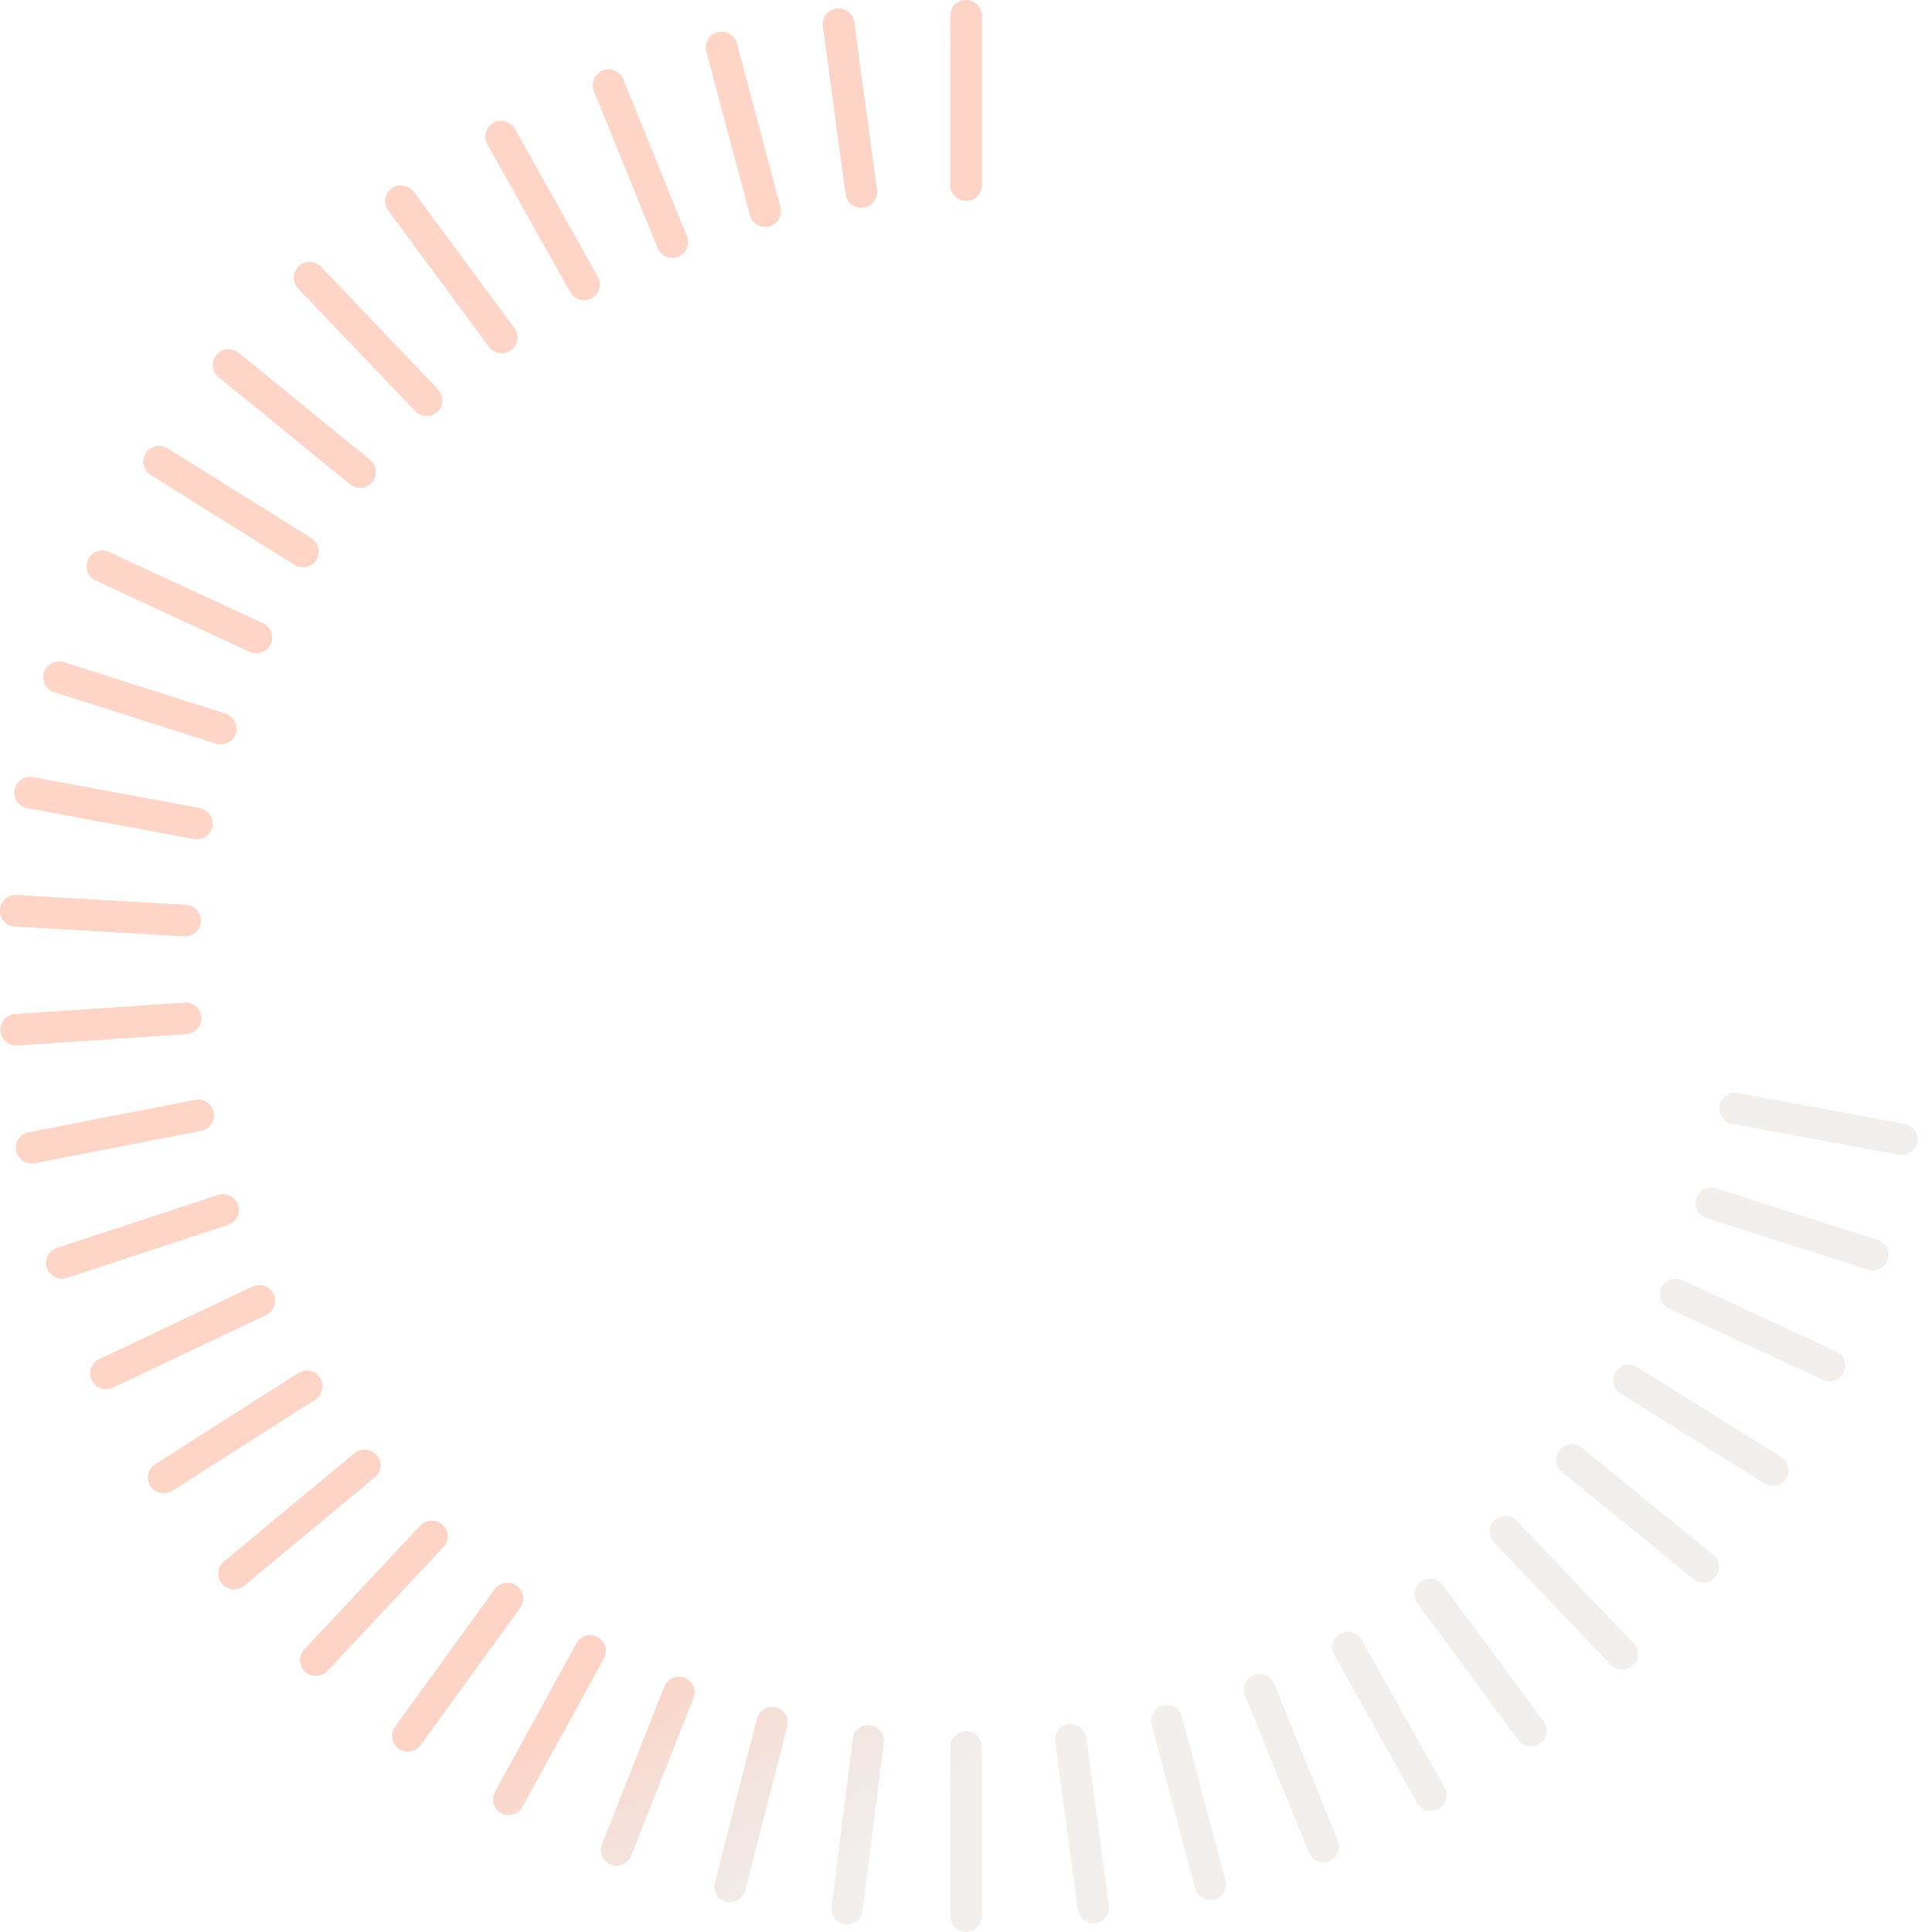 <svg width="263" height="263" viewBox="0 0 263 263" fill="none" xmlns="http://www.w3.org/2000/svg">
<path d="M67.346 216.363C68.037 215.41 69.372 215.196 70.327 215.886C71.282 216.576 71.495 217.909 70.804 218.862L57.257 237.548C56.566 238.501 55.232 238.714 54.277 238.024C53.322 237.334 53.108 236.002 53.799 235.048L67.346 216.363Z" fill="url(#paint0_radial_878_10323)"/>
<path d="M57.223 207.692C58.028 206.832 59.379 206.787 60.24 207.591C61.101 208.395 61.147 209.743 60.341 210.603L44.562 227.451C43.757 228.311 42.405 228.356 41.544 227.552C40.683 226.748 40.638 225.399 41.443 224.54L57.223 207.692Z" fill="url(#paint1_radial_878_10323)"/>
<path d="M48.266 197.827C49.173 197.074 50.519 197.198 51.273 198.103C52.026 199.008 51.903 200.351 50.996 201.104L33.231 215.851C32.325 216.603 30.978 216.48 30.224 215.575C29.471 214.67 29.595 213.326 30.501 212.574L48.266 197.827Z" fill="url(#paint2_radial_878_10323)"/>
<path d="M40.615 186.922C41.609 186.289 42.929 186.579 43.563 187.571C44.197 188.563 43.906 189.881 42.913 190.514L23.441 202.929C22.447 203.563 21.128 203.272 20.493 202.28C19.858 201.288 20.149 199.971 21.142 199.337L40.615 186.922Z" fill="url(#paint3_radial_878_10323)"/>
<path d="M34.39 175.146C35.455 174.641 36.728 175.094 37.234 176.158C37.739 177.221 37.285 178.492 36.22 178.997L15.347 188.885C14.282 189.39 13.008 188.937 12.503 187.874C11.997 186.81 12.451 185.539 13.516 185.035L34.39 175.146Z" fill="url(#paint4_radial_878_10323)"/>
<path d="M29.686 162.688C30.806 162.32 32.012 162.928 32.381 164.046C32.749 165.164 32.14 166.368 31.02 166.736L9.072 173.942C7.952 174.31 6.746 173.702 6.377 172.584C6.009 171.466 6.618 170.261 7.738 169.894L29.686 162.688Z" fill="url(#paint5_radial_878_10323)"/>
<path d="M26.578 149.74C27.735 149.515 28.856 150.269 29.082 151.424C29.307 152.579 28.551 153.698 27.394 153.923L4.716 158.334C3.559 158.559 2.438 157.806 2.213 156.651C1.987 155.496 2.742 154.377 3.899 154.152L26.578 149.74Z" fill="url(#paint6_radial_878_10323)"/>
<path d="M25.116 136.505C26.293 136.427 27.31 137.314 27.389 138.489C27.468 139.663 26.579 140.679 25.403 140.758L2.35 142.305C1.174 142.384 0.156 141.496 0.077 140.322C-0.002 139.148 0.888 138.132 2.064 138.053L25.116 136.505Z" fill="url(#paint7_radial_878_10323)"/>
<path d="M2.259 121.852L25.324 123.193C26.501 123.262 27.4 124.269 27.331 125.444C27.263 126.619 26.253 127.516 25.076 127.447L2.011 126.107C0.834 126.038 -0.065 125.03 0.004 123.855C0.072 122.68 1.082 121.784 2.259 121.852Z" fill="url(#paint8_radial_878_10323)"/>
<path d="M1.99 107.508C2.205 106.351 3.319 105.587 4.478 105.802L27.195 110.01C28.354 110.225 29.119 111.337 28.904 112.494C28.689 113.651 27.575 114.414 26.416 114.2L3.699 109.992C2.54 109.778 1.775 108.665 1.99 107.508Z" fill="url(#paint9_radial_878_10323)"/>
<path d="M6.008 91.536C6.367 90.415 7.568 89.796 8.691 90.154L30.703 97.163C31.826 97.52 32.447 98.719 32.088 99.84C31.73 100.962 30.529 101.581 29.405 101.223L7.394 94.214C6.271 93.856 5.651 92.657 6.008 91.536Z" fill="url(#paint10_radial_878_10323)"/>
<path d="M11.995 76.192C12.49 75.124 13.759 74.66 14.829 75.155L35.791 84.855C36.86 85.35 37.325 86.617 36.83 87.685C36.334 88.752 35.065 89.217 33.995 88.722L13.033 79.021C11.964 78.526 11.499 77.26 11.995 76.192Z" fill="url(#paint11_radial_878_10323)"/>
<path d="M19.853 61.714C20.479 60.717 21.796 60.415 22.795 61.039L42.378 73.279C43.377 73.904 43.681 75.219 43.055 76.216C42.429 77.214 41.112 77.516 40.113 76.891L20.53 64.651C19.531 64.027 19.228 62.712 19.853 61.714Z" fill="url(#paint12_radial_878_10323)"/>
<path d="M29.464 48.33C30.21 47.419 31.555 47.283 32.468 48.028L50.365 62.614C51.279 63.358 51.414 64.701 50.669 65.613C49.923 66.524 48.579 66.66 47.666 65.916L29.768 51.329C28.855 50.585 28.719 49.242 29.464 48.33Z" fill="url(#paint13_radial_878_10323)"/>
<path d="M40.677 36.252C41.531 35.44 42.882 35.473 43.695 36.325L59.626 53.032C60.439 53.885 60.405 55.233 59.552 56.045C58.698 56.856 57.347 56.823 56.534 55.97L40.603 39.264C39.79 38.412 39.824 37.063 40.677 36.252Z" fill="url(#paint14_radial_878_10323)"/>
<path d="M53.312 25.666C54.261 24.967 55.598 25.168 56.298 26.116L70.012 44.678C70.712 45.625 70.51 46.96 69.561 47.658C68.612 48.357 67.276 48.156 66.577 47.209L52.861 28.646C52.161 27.699 52.364 26.365 53.312 25.666Z" fill="url(#paint15_radial_878_10323)"/>
<path d="M67.175 16.74C68.204 16.165 69.505 16.532 70.081 17.559L81.364 37.687C81.94 38.714 81.572 40.013 80.543 40.587C79.514 41.162 78.214 40.795 77.638 39.769L66.355 19.64C65.779 18.613 66.147 17.315 67.175 16.74Z" fill="url(#paint16_radial_878_10323)"/>
<path d="M82.044 9.613C83.137 9.172 84.382 9.698 84.824 10.789L93.499 32.167C93.942 33.258 93.415 34.501 92.322 34.942C91.229 35.384 89.985 34.858 89.542 33.767L80.867 12.389C80.424 11.298 80.951 10.055 82.044 9.613Z" fill="url(#paint17_radial_878_10323)"/>
<path d="M97.689 4.397C98.829 4.095 99.997 4.773 100.3 5.91L106.231 28.203C106.533 29.34 105.855 30.507 104.715 30.809C103.576 31.111 102.407 30.435 102.105 29.297L96.174 7.004C95.871 5.867 96.55 4.699 97.689 4.397Z" fill="url(#paint18_radial_878_10323)"/>
<path d="M113.863 1.175C115.031 1.018 116.107 1.835 116.265 3.002L119.358 25.86C119.515 27.026 118.696 28.099 117.528 28.256C116.36 28.414 115.284 27.596 115.127 26.43L112.033 3.572C111.876 2.406 112.695 1.333 113.863 1.175Z" fill="url(#paint19_radial_878_10323)"/>
<path d="M131.51 0C132.689 0 133.645 0.954 133.645 2.131V25.197C133.645 26.374 132.689 27.328 131.51 27.328C130.331 27.328 129.376 26.374 129.376 25.197V2.131C129.376 0.954 130.331 -5.14467e-08 131.51 0Z" fill="url(#paint20_radial_878_10323)"/>
<path d="M131.51 235.672C132.689 235.672 133.645 236.626 133.645 237.803V260.869C133.645 262.046 132.689 263 131.51 263C130.331 263 129.376 262.046 129.376 260.869V237.803C129.376 236.626 130.331 235.672 131.51 235.672Z" fill="url(#paint21_radial_878_10323)"/>
<path d="M118.471 234.854C119.64 235.002 120.469 236.067 120.322 237.235L117.434 260.12C117.287 261.287 116.219 262.115 115.049 261.968C113.88 261.82 113.051 260.755 113.198 259.587L116.086 236.702C116.233 235.535 117.301 234.707 118.471 234.854Z" fill="url(#paint22_radial_878_10323)"/>
<path d="M145.467 234.716C146.635 234.559 147.711 235.376 147.869 236.543L150.962 259.401C151.119 260.567 150.3 261.64 149.132 261.797C147.964 261.955 146.888 261.137 146.731 259.971L143.637 237.113C143.48 235.947 144.299 234.874 145.467 234.716Z" fill="url(#paint23_radial_878_10323)"/>
<path d="M103.038 233.952C103.33 232.812 104.492 232.125 105.634 232.417C106.776 232.709 107.466 233.87 107.174 235.01L101.443 257.355C101.151 258.495 99.988 259.182 98.846 258.891C97.704 258.599 97.016 257.438 97.308 256.298L103.038 233.952Z" fill="url(#paint24_radial_878_10323)"/>
<path d="M158.28 232.164C159.419 231.862 160.588 232.54 160.89 233.677L166.822 255.969C167.124 257.107 166.445 258.274 165.306 258.576C164.167 258.878 162.998 258.201 162.695 257.064L156.764 234.771C156.462 233.634 157.141 232.466 158.28 232.164Z" fill="url(#paint25_radial_878_10323)"/>
<path d="M90.434 229.597C90.867 228.502 92.106 227.965 93.203 228.397C94.299 228.83 94.838 230.067 94.405 231.162L85.922 252.617C85.489 253.712 84.249 254.249 83.153 253.817C82.056 253.384 81.519 252.147 81.951 251.053L90.434 229.597Z" fill="url(#paint26_radial_878_10323)"/>
<path d="M170.672 228.035C171.765 227.593 173.01 228.12 173.452 229.21L182.127 250.589C182.57 251.679 182.043 252.922 180.95 253.364C179.857 253.806 178.612 253.28 178.17 252.189L169.495 230.811C169.052 229.72 169.579 228.477 170.672 228.035Z" fill="url(#paint27_radial_878_10323)"/>
<path d="M78.472 223.702C79.039 222.67 80.336 222.293 81.37 222.858C82.404 223.424 82.783 224.719 82.217 225.751L71.116 245.98C70.549 247.012 69.252 247.389 68.218 246.824C67.184 246.259 66.805 244.964 67.371 243.932L78.472 223.702Z" fill="url(#paint28_radial_878_10323)"/>
<path d="M182.451 222.393C183.48 221.818 184.781 222.185 185.357 223.212L196.64 243.339C197.216 244.367 196.848 245.666 195.819 246.24C194.79 246.815 193.49 246.448 192.914 245.422L181.631 225.293C181.055 224.266 181.423 222.968 182.451 222.393Z" fill="url(#paint29_radial_878_10323)"/>
<path d="M67.346 216.363C68.037 215.41 69.372 215.196 70.327 215.886C71.282 216.576 71.495 217.909 70.804 218.862L57.257 237.548C56.566 238.501 55.232 238.714 54.277 238.024C53.322 237.334 53.108 236.002 53.799 235.048L67.346 216.363Z" fill="url(#paint30_radial_878_10323)"/>
<path d="M193.431 215.324C194.38 214.625 195.717 214.826 196.417 215.774L210.131 234.336C210.831 235.283 210.628 236.618 209.68 237.316C208.731 238.015 207.395 237.814 206.695 236.867L192.98 218.304C192.28 217.357 192.483 216.023 193.431 215.324Z" fill="url(#paint31_radial_878_10323)"/>
<path d="M57.223 207.692C58.028 206.832 59.379 206.787 60.24 207.591C61.101 208.395 61.147 209.743 60.341 210.603L44.562 227.451C43.757 228.311 42.405 228.356 41.544 227.552C40.683 226.748 40.638 225.399 41.443 224.54L57.223 207.692Z" fill="url(#paint32_radial_878_10323)"/>
<path d="M203.442 206.94C204.295 206.128 205.646 206.161 206.459 207.013L222.391 223.72C223.203 224.572 223.17 225.921 222.316 226.732C221.462 227.544 220.111 227.511 219.298 226.658L203.367 209.952C202.554 209.1 202.588 207.751 203.442 206.94Z" fill="url(#paint33_radial_878_10323)"/>
<path d="M48.266 197.827C49.173 197.074 50.519 197.198 51.273 198.103C52.026 199.008 51.903 200.351 50.996 201.104L33.231 215.851C32.325 216.603 30.978 216.48 30.224 215.575C29.471 214.67 29.595 213.326 30.501 212.574L48.266 197.827Z" fill="url(#paint34_radial_878_10323)"/>
<path d="M212.324 197.372C213.069 196.461 214.414 196.325 215.327 197.07L233.225 211.656C234.138 212.401 234.274 213.743 233.528 214.655C232.782 215.567 231.438 215.703 230.525 214.959L212.628 200.371C211.714 199.627 211.578 198.284 212.324 197.372Z" fill="url(#paint35_radial_878_10323)"/>
<path d="M40.615 186.922C41.609 186.289 42.929 186.579 43.563 187.571C44.197 188.563 43.906 189.881 42.913 190.514L23.441 202.929C22.447 203.563 21.128 203.272 20.493 202.28C19.858 201.288 20.149 199.971 21.142 199.337L40.615 186.922Z" fill="url(#paint36_radial_878_10323)"/>
<path d="M219.939 186.772C220.565 185.774 221.882 185.473 222.881 186.097L242.464 198.337C243.463 198.962 243.766 200.277 243.141 201.274C242.515 202.272 241.198 202.573 240.199 201.949L220.616 189.709C219.617 189.084 219.313 187.769 219.939 186.772Z" fill="url(#paint37_radial_878_10323)"/>
<path d="M34.39 175.146C35.455 174.641 36.728 175.094 37.234 176.158C37.739 177.221 37.285 178.492 36.22 178.997L15.347 188.885C14.282 189.39 13.008 188.937 12.503 187.874C11.997 186.81 12.451 185.539 13.516 185.035L34.39 175.146Z" fill="url(#paint38_radial_878_10323)"/>
<path d="M226.167 175.305C226.663 174.237 227.932 173.772 229.002 174.267L249.964 183.968C251.033 184.463 251.498 185.73 251.003 186.797C250.507 187.865 249.238 188.329 248.168 187.834L227.206 178.134C226.137 177.639 225.672 176.372 226.167 175.305Z" fill="url(#paint39_radial_878_10323)"/>
<path d="M29.686 162.688C30.806 162.32 32.012 162.928 32.381 164.046C32.749 165.164 32.14 166.368 31.02 166.736L9.072 173.942C7.952 174.31 6.746 173.702 6.377 172.584C6.009 171.466 6.618 170.261 7.738 169.894L29.686 162.688Z" fill="url(#paint40_radial_878_10323)"/>
<path d="M230.91 163.151C231.268 162.03 232.47 161.41 233.593 161.768L255.604 168.777C256.728 169.135 257.348 170.334 256.99 171.455C256.631 172.576 255.43 173.195 254.307 172.838L232.295 165.828C231.172 165.471 230.552 164.272 230.91 163.151Z" fill="url(#paint41_radial_878_10323)"/>
<path d="M26.578 149.74C27.735 149.515 28.856 150.269 29.082 151.424C29.307 152.579 28.551 153.698 27.394 153.923L4.716 158.334C3.559 158.559 2.438 157.806 2.213 156.651C1.987 155.496 2.742 154.377 3.899 154.152L26.578 149.74Z" fill="url(#paint42_radial_878_10323)"/>
<path d="M234.096 150.499C234.311 149.342 235.425 148.579 236.584 148.793L259.301 153.002C260.46 153.217 261.225 154.328 261.01 155.485C260.795 156.643 259.681 157.406 258.522 157.191L235.805 152.984C234.646 152.769 233.881 151.657 234.096 150.499Z" fill="url(#paint43_radial_878_10323)"/>
<path d="M25.116 136.505C26.293 136.427 27.31 137.314 27.389 138.489C27.468 139.663 26.579 140.679 25.403 140.758L2.35 142.305C1.174 142.384 0.156 141.496 0.077 140.322C-0.002 139.148 0.888 138.132 2.064 138.053L25.116 136.505Z" fill="url(#paint44_radial_878_10323)"/>
<path d="M2.259 121.852L25.324 123.193C26.501 123.262 27.4 124.269 27.331 125.444C27.263 126.619 26.253 127.516 25.076 127.447L2.011 126.107C0.834 126.038 -0.065 125.03 0.004 123.855C0.072 122.68 1.082 121.784 2.259 121.852Z" fill="url(#paint45_radial_878_10323)"/>
<path d="M1.99 107.508C2.205 106.351 3.319 105.587 4.478 105.802L27.195 110.01C28.354 110.225 29.119 111.337 28.904 112.494C28.689 113.651 27.575 114.414 26.416 114.2L3.699 109.992C2.54 109.778 1.775 108.665 1.99 107.508Z" fill="url(#paint46_radial_878_10323)"/>
<path d="M6.008 91.536C6.367 90.415 7.568 89.796 8.691 90.154L30.703 97.163C31.826 97.52 32.447 98.719 32.088 99.84C31.73 100.962 30.529 101.581 29.405 101.223L7.394 94.214C6.271 93.856 5.651 92.657 6.008 91.536Z" fill="url(#paint47_radial_878_10323)"/>
<path d="M11.995 76.192C12.49 75.124 13.759 74.66 14.829 75.155L35.791 84.855C36.86 85.35 37.325 86.617 36.83 87.685C36.334 88.752 35.065 89.217 33.995 88.722L13.033 79.021C11.964 78.526 11.499 77.26 11.995 76.192Z" fill="url(#paint48_radial_878_10323)"/>
<path d="M19.853 61.714C20.479 60.717 21.796 60.415 22.795 61.039L42.378 73.279C43.377 73.904 43.681 75.219 43.055 76.216C42.429 77.214 41.112 77.516 40.113 76.891L20.53 64.651C19.531 64.027 19.228 62.712 19.853 61.714Z" fill="url(#paint49_radial_878_10323)"/>
<path d="M29.464 48.33C30.21 47.419 31.555 47.283 32.468 48.028L50.365 62.614C51.279 63.358 51.414 64.701 50.669 65.613C49.923 66.524 48.579 66.66 47.666 65.916L29.768 51.329C28.855 50.585 28.719 49.242 29.464 48.33Z" fill="url(#paint50_radial_878_10323)"/>
<path d="M40.677 36.252C41.531 35.44 42.882 35.473 43.695 36.325L59.626 53.032C60.439 53.885 60.405 55.233 59.552 56.045C58.698 56.856 57.347 56.823 56.534 55.97L40.603 39.264C39.79 38.412 39.824 37.063 40.677 36.252Z" fill="url(#paint51_radial_878_10323)"/>
<path d="M53.312 25.666C54.261 24.967 55.598 25.168 56.298 26.116L70.012 44.678C70.712 45.625 70.51 46.96 69.561 47.658C68.612 48.357 67.276 48.156 66.577 47.209L52.861 28.646C52.161 27.699 52.364 26.365 53.312 25.666Z" fill="url(#paint52_radial_878_10323)"/>
<path d="M67.175 16.74C68.204 16.165 69.505 16.532 70.081 17.559L81.364 37.687C81.94 38.714 81.572 40.013 80.543 40.587C79.514 41.162 78.214 40.795 77.638 39.769L66.355 19.64C65.779 18.613 66.147 17.315 67.175 16.74Z" fill="url(#paint53_radial_878_10323)"/>
<path d="M82.044 9.613C83.137 9.172 84.382 9.698 84.824 10.789L93.499 32.167C93.942 33.258 93.415 34.501 92.322 34.942C91.229 35.384 89.985 34.858 89.542 33.767L80.867 12.389C80.424 11.298 80.951 10.055 82.044 9.613Z" fill="url(#paint54_radial_878_10323)"/>
<path d="M97.689 4.397C98.829 4.095 99.997 4.773 100.3 5.91L106.231 28.203C106.533 29.34 105.855 30.507 104.715 30.809C103.576 31.111 102.407 30.435 102.105 29.297L96.174 7.004C95.871 5.867 96.55 4.699 97.689 4.397Z" fill="url(#paint55_radial_878_10323)"/>
<path d="M113.863 1.175C115.031 1.018 116.107 1.835 116.265 3.002L119.358 25.86C119.515 27.026 118.696 28.099 117.528 28.256C116.36 28.414 115.284 27.596 115.127 26.43L112.033 3.572C111.876 2.406 112.695 1.333 113.863 1.175Z" fill="url(#paint56_radial_878_10323)"/>
<path d="M131.51 0C132.689 0 133.645 0.954 133.645 2.131V25.197C133.645 26.374 132.689 27.328 131.51 27.328C130.331 27.328 129.376 26.374 129.376 25.197V2.131C129.376 0.954 130.331 -5.14467e-08 131.51 0Z" fill="url(#paint57_radial_878_10323)"/>
<defs>
<radialGradient id="paint0_radial_878_10323" cx="0" cy="0" r="1" gradientUnits="userSpaceOnUse" gradientTransform="translate(-22.5 72) rotate(18.17) scale(410.468 410.468)">
<stop stop-color="#FFD6C7"/>
<stop offset="0.4" stop-color="#FDD4C6"/>
<stop offset="0.48" stop-color="#E3DDD9" stop-opacity="0.48"/>
</radialGradient>
<radialGradient id="paint1_radial_878_10323" cx="0" cy="0" r="1" gradientUnits="userSpaceOnUse" gradientTransform="translate(-22.5 72) rotate(18.17) scale(410.468 410.468)">
<stop stop-color="#FFD6C7"/>
<stop offset="0.4" stop-color="#FDD4C6"/>
<stop offset="0.48" stop-color="#E3DDD9" stop-opacity="0.48"/>
</radialGradient>
<radialGradient id="paint2_radial_878_10323" cx="0" cy="0" r="1" gradientUnits="userSpaceOnUse" gradientTransform="translate(-22.5 72) rotate(18.17) scale(410.468 410.468)">
<stop stop-color="#FFD6C7"/>
<stop offset="0.4" stop-color="#FDD4C6"/>
<stop offset="0.48" stop-color="#E3DDD9" stop-opacity="0.48"/>
</radialGradient>
<radialGradient id="paint3_radial_878_10323" cx="0" cy="0" r="1" gradientUnits="userSpaceOnUse" gradientTransform="translate(-22.5 72) rotate(18.17) scale(410.468 410.468)">
<stop stop-color="#FFD6C7"/>
<stop offset="0.4" stop-color="#FDD4C6"/>
<stop offset="0.48" stop-color="#E3DDD9" stop-opacity="0.48"/>
</radialGradient>
<radialGradient id="paint4_radial_878_10323" cx="0" cy="0" r="1" gradientUnits="userSpaceOnUse" gradientTransform="translate(-22.5 72) rotate(18.17) scale(410.468 410.468)">
<stop stop-color="#FFD6C7"/>
<stop offset="0.4" stop-color="#FDD4C6"/>
<stop offset="0.48" stop-color="#E3DDD9" stop-opacity="0.48"/>
</radialGradient>
<radialGradient id="paint5_radial_878_10323" cx="0" cy="0" r="1" gradientUnits="userSpaceOnUse" gradientTransform="translate(-22.5 72) rotate(18.17) scale(410.468 410.468)">
<stop stop-color="#FFD6C7"/>
<stop offset="0.4" stop-color="#FDD4C6"/>
<stop offset="0.48" stop-color="#E3DDD9" stop-opacity="0.48"/>
</radialGradient>
<radialGradient id="paint6_radial_878_10323" cx="0" cy="0" r="1" gradientUnits="userSpaceOnUse" gradientTransform="translate(-22.5 72) rotate(18.17) scale(410.468 410.468)">
<stop stop-color="#FFD6C7"/>
<stop offset="0.4" stop-color="#FDD4C6"/>
<stop offset="0.48" stop-color="#E3DDD9" stop-opacity="0.48"/>
</radialGradient>
<radialGradient id="paint7_radial_878_10323" cx="0" cy="0" r="1" gradientUnits="userSpaceOnUse" gradientTransform="translate(-22.5 72) rotate(18.17) scale(410.468 410.468)">
<stop stop-color="#FFD6C7"/>
<stop offset="0.4" stop-color="#FDD4C6"/>
<stop offset="0.48" stop-color="#E3DDD9" stop-opacity="0.48"/>
</radialGradient>
<radialGradient id="paint8_radial_878_10323" cx="0" cy="0" r="1" gradientUnits="userSpaceOnUse" gradientTransform="translate(-22.5 72) rotate(18.17) scale(410.468 410.468)">
<stop stop-color="#FFD6C7"/>
<stop offset="0.4" stop-color="#FDD4C6"/>
<stop offset="0.48" stop-color="#E3DDD9" stop-opacity="0.48"/>
</radialGradient>
<radialGradient id="paint9_radial_878_10323" cx="0" cy="0" r="1" gradientUnits="userSpaceOnUse" gradientTransform="translate(-22.5 72) rotate(18.17) scale(410.468 410.468)">
<stop stop-color="#FFD6C7"/>
<stop offset="0.4" stop-color="#FDD4C6"/>
<stop offset="0.48" stop-color="#E3DDD9" stop-opacity="0.48"/>
</radialGradient>
<radialGradient id="paint10_radial_878_10323" cx="0" cy="0" r="1" gradientUnits="userSpaceOnUse" gradientTransform="translate(-22.5 72) rotate(18.17) scale(410.468 410.468)">
<stop stop-color="#FFD6C7"/>
<stop offset="0.4" stop-color="#FDD4C6"/>
<stop offset="0.48" stop-color="#E3DDD9" stop-opacity="0.48"/>
</radialGradient>
<radialGradient id="paint11_radial_878_10323" cx="0" cy="0" r="1" gradientUnits="userSpaceOnUse" gradientTransform="translate(-22.5 72) rotate(18.17) scale(410.468 410.468)">
<stop stop-color="#FFD6C7"/>
<stop offset="0.4" stop-color="#FDD4C6"/>
<stop offset="0.48" stop-color="#E3DDD9" stop-opacity="0.48"/>
</radialGradient>
<radialGradient id="paint12_radial_878_10323" cx="0" cy="0" r="1" gradientUnits="userSpaceOnUse" gradientTransform="translate(-22.5 72) rotate(18.17) scale(410.468 410.468)">
<stop stop-color="#FFD6C7"/>
<stop offset="0.4" stop-color="#FDD4C6"/>
<stop offset="0.48" stop-color="#E3DDD9" stop-opacity="0.48"/>
</radialGradient>
<radialGradient id="paint13_radial_878_10323" cx="0" cy="0" r="1" gradientUnits="userSpaceOnUse" gradientTransform="translate(-22.5 72) rotate(18.17) scale(410.468 410.468)">
<stop stop-color="#FFD6C7"/>
<stop offset="0.4" stop-color="#FDD4C6"/>
<stop offset="0.48" stop-color="#E3DDD9" stop-opacity="0.48"/>
</radialGradient>
<radialGradient id="paint14_radial_878_10323" cx="0" cy="0" r="1" gradientUnits="userSpaceOnUse" gradientTransform="translate(-22.5 72) rotate(18.17) scale(410.468 410.468)">
<stop stop-color="#FFD6C7"/>
<stop offset="0.4" stop-color="#FDD4C6"/>
<stop offset="0.48" stop-color="#E3DDD9" stop-opacity="0.48"/>
</radialGradient>
<radialGradient id="paint15_radial_878_10323" cx="0" cy="0" r="1" gradientUnits="userSpaceOnUse" gradientTransform="translate(-22.5 72) rotate(18.17) scale(410.468 410.468)">
<stop stop-color="#FFD6C7"/>
<stop offset="0.4" stop-color="#FDD4C6"/>
<stop offset="0.48" stop-color="#E3DDD9" stop-opacity="0.48"/>
</radialGradient>
<radialGradient id="paint16_radial_878_10323" cx="0" cy="0" r="1" gradientUnits="userSpaceOnUse" gradientTransform="translate(-22.5 72) rotate(18.17) scale(410.468 410.468)">
<stop stop-color="#FFD6C7"/>
<stop offset="0.4" stop-color="#FDD4C6"/>
<stop offset="0.48" stop-color="#E3DDD9" stop-opacity="0.48"/>
</radialGradient>
<radialGradient id="paint17_radial_878_10323" cx="0" cy="0" r="1" gradientUnits="userSpaceOnUse" gradientTransform="translate(-22.5 72) rotate(18.17) scale(410.468 410.468)">
<stop stop-color="#FFD6C7"/>
<stop offset="0.4" stop-color="#FDD4C6"/>
<stop offset="0.48" stop-color="#E3DDD9" stop-opacity="0.48"/>
</radialGradient>
<radialGradient id="paint18_radial_878_10323" cx="0" cy="0" r="1" gradientUnits="userSpaceOnUse" gradientTransform="translate(-22.5 72) rotate(18.17) scale(410.468 410.468)">
<stop stop-color="#FFD6C7"/>
<stop offset="0.4" stop-color="#FDD4C6"/>
<stop offset="0.48" stop-color="#E3DDD9" stop-opacity="0.48"/>
</radialGradient>
<radialGradient id="paint19_radial_878_10323" cx="0" cy="0" r="1" gradientUnits="userSpaceOnUse" gradientTransform="translate(-22.5 72) rotate(18.17) scale(410.468 410.468)">
<stop stop-color="#FFD6C7"/>
<stop offset="0.4" stop-color="#FDD4C6"/>
<stop offset="0.48" stop-color="#E3DDD9" stop-opacity="0.48"/>
</radialGradient>
<radialGradient id="paint20_radial_878_10323" cx="0" cy="0" r="1" gradientUnits="userSpaceOnUse" gradientTransform="translate(-22.5 72) rotate(18.17) scale(410.468 410.468)">
<stop stop-color="#FFD6C7"/>
<stop offset="0.4" stop-color="#FDD4C6"/>
<stop offset="0.48" stop-color="#E3DDD9" stop-opacity="0.48"/>
</radialGradient>
<radialGradient id="paint21_radial_878_10323" cx="0" cy="0" r="1" gradientUnits="userSpaceOnUse" gradientTransform="translate(-22.5 72) rotate(10.391) scale(476.82 476.82)">
<stop stop-color="#FFD6C7"/>
<stop offset="0.4" stop-color="#FDD4C6"/>
<stop offset="0.48" stop-color="#E3DDD9" stop-opacity="0.48"/>
</radialGradient>
<radialGradient id="paint22_radial_878_10323" cx="0" cy="0" r="1" gradientUnits="userSpaceOnUse" gradientTransform="translate(-22.5 72) rotate(10.391) scale(476.82 476.82)">
<stop stop-color="#FFD6C7"/>
<stop offset="0.4" stop-color="#FDD4C6"/>
<stop offset="0.48" stop-color="#E3DDD9" stop-opacity="0.48"/>
</radialGradient>
<radialGradient id="paint23_radial_878_10323" cx="0" cy="0" r="1" gradientUnits="userSpaceOnUse" gradientTransform="translate(-22.5 72) rotate(10.391) scale(476.82 476.82)">
<stop stop-color="#FFD6C7"/>
<stop offset="0.4" stop-color="#FDD4C6"/>
<stop offset="0.48" stop-color="#E3DDD9" stop-opacity="0.48"/>
</radialGradient>
<radialGradient id="paint24_radial_878_10323" cx="0" cy="0" r="1" gradientUnits="userSpaceOnUse" gradientTransform="translate(-22.5 72) rotate(10.391) scale(476.82 476.82)">
<stop stop-color="#FFD6C7"/>
<stop offset="0.4" stop-color="#FDD4C6"/>
<stop offset="0.48" stop-color="#E3DDD9" stop-opacity="0.48"/>
</radialGradient>
<radialGradient id="paint25_radial_878_10323" cx="0" cy="0" r="1" gradientUnits="userSpaceOnUse" gradientTransform="translate(-22.5 72) rotate(10.391) scale(476.82 476.82)">
<stop stop-color="#FFD6C7"/>
<stop offset="0.4" stop-color="#FDD4C6"/>
<stop offset="0.48" stop-color="#E3DDD9" stop-opacity="0.48"/>
</radialGradient>
<radialGradient id="paint26_radial_878_10323" cx="0" cy="0" r="1" gradientUnits="userSpaceOnUse" gradientTransform="translate(-22.5 72) rotate(10.391) scale(476.82 476.82)">
<stop stop-color="#FFD6C7"/>
<stop offset="0.4" stop-color="#FDD4C6"/>
<stop offset="0.48" stop-color="#E3DDD9" stop-opacity="0.48"/>
</radialGradient>
<radialGradient id="paint27_radial_878_10323" cx="0" cy="0" r="1" gradientUnits="userSpaceOnUse" gradientTransform="translate(-22.5 72) rotate(10.391) scale(476.82 476.82)">
<stop stop-color="#FFD6C7"/>
<stop offset="0.4" stop-color="#FDD4C6"/>
<stop offset="0.48" stop-color="#E3DDD9" stop-opacity="0.48"/>
</radialGradient>
<radialGradient id="paint28_radial_878_10323" cx="0" cy="0" r="1" gradientUnits="userSpaceOnUse" gradientTransform="translate(-22.5 72) rotate(10.391) scale(476.82 476.82)">
<stop stop-color="#FFD6C7"/>
<stop offset="0.4" stop-color="#FDD4C6"/>
<stop offset="0.48" stop-color="#E3DDD9" stop-opacity="0.48"/>
</radialGradient>
<radialGradient id="paint29_radial_878_10323" cx="0" cy="0" r="1" gradientUnits="userSpaceOnUse" gradientTransform="translate(-22.5 72) rotate(10.391) scale(476.82 476.82)">
<stop stop-color="#FFD6C7"/>
<stop offset="0.4" stop-color="#FDD4C6"/>
<stop offset="0.48" stop-color="#E3DDD9" stop-opacity="0.48"/>
</radialGradient>
<radialGradient id="paint30_radial_878_10323" cx="0" cy="0" r="1" gradientUnits="userSpaceOnUse" gradientTransform="translate(-22.5 72) rotate(10.391) scale(476.82 476.82)">
<stop stop-color="#FFD6C7"/>
<stop offset="0.4" stop-color="#FDD4C6"/>
<stop offset="0.48" stop-color="#E3DDD9" stop-opacity="0.48"/>
</radialGradient>
<radialGradient id="paint31_radial_878_10323" cx="0" cy="0" r="1" gradientUnits="userSpaceOnUse" gradientTransform="translate(-22.5 72) rotate(10.391) scale(476.82 476.82)">
<stop stop-color="#FFD6C7"/>
<stop offset="0.4" stop-color="#FDD4C6"/>
<stop offset="0.48" stop-color="#E3DDD9" stop-opacity="0.48"/>
</radialGradient>
<radialGradient id="paint32_radial_878_10323" cx="0" cy="0" r="1" gradientUnits="userSpaceOnUse" gradientTransform="translate(-22.5 72) rotate(10.391) scale(476.82 476.82)">
<stop stop-color="#FFD6C7"/>
<stop offset="0.4" stop-color="#FDD4C6"/>
<stop offset="0.48" stop-color="#E3DDD9" stop-opacity="0.48"/>
</radialGradient>
<radialGradient id="paint33_radial_878_10323" cx="0" cy="0" r="1" gradientUnits="userSpaceOnUse" gradientTransform="translate(-22.5 72) rotate(10.391) scale(476.82 476.82)">
<stop stop-color="#FFD6C7"/>
<stop offset="0.4" stop-color="#FDD4C6"/>
<stop offset="0.48" stop-color="#E3DDD9" stop-opacity="0.48"/>
</radialGradient>
<radialGradient id="paint34_radial_878_10323" cx="0" cy="0" r="1" gradientUnits="userSpaceOnUse" gradientTransform="translate(-22.5 72) rotate(10.391) scale(476.82 476.82)">
<stop stop-color="#FFD6C7"/>
<stop offset="0.4" stop-color="#FDD4C6"/>
<stop offset="0.48" stop-color="#E3DDD9" stop-opacity="0.48"/>
</radialGradient>
<radialGradient id="paint35_radial_878_10323" cx="0" cy="0" r="1" gradientUnits="userSpaceOnUse" gradientTransform="translate(-22.5 72) rotate(10.391) scale(476.82 476.82)">
<stop stop-color="#FFD6C7"/>
<stop offset="0.4" stop-color="#FDD4C6"/>
<stop offset="0.48" stop-color="#E3DDD9" stop-opacity="0.48"/>
</radialGradient>
<radialGradient id="paint36_radial_878_10323" cx="0" cy="0" r="1" gradientUnits="userSpaceOnUse" gradientTransform="translate(-22.5 72) rotate(10.391) scale(476.82 476.82)">
<stop stop-color="#FFD6C7"/>
<stop offset="0.4" stop-color="#FDD4C6"/>
<stop offset="0.48" stop-color="#E3DDD9" stop-opacity="0.48"/>
</radialGradient>
<radialGradient id="paint37_radial_878_10323" cx="0" cy="0" r="1" gradientUnits="userSpaceOnUse" gradientTransform="translate(-22.5 72) rotate(10.391) scale(476.82 476.82)">
<stop stop-color="#FFD6C7"/>
<stop offset="0.4" stop-color="#FDD4C6"/>
<stop offset="0.48" stop-color="#E3DDD9" stop-opacity="0.48"/>
</radialGradient>
<radialGradient id="paint38_radial_878_10323" cx="0" cy="0" r="1" gradientUnits="userSpaceOnUse" gradientTransform="translate(-22.5 72) rotate(10.391) scale(476.82 476.82)">
<stop stop-color="#FFD6C7"/>
<stop offset="0.4" stop-color="#FDD4C6"/>
<stop offset="0.48" stop-color="#E3DDD9" stop-opacity="0.48"/>
</radialGradient>
<radialGradient id="paint39_radial_878_10323" cx="0" cy="0" r="1" gradientUnits="userSpaceOnUse" gradientTransform="translate(-22.5 72) rotate(10.391) scale(476.82 476.82)">
<stop stop-color="#FFD6C7"/>
<stop offset="0.4" stop-color="#FDD4C6"/>
<stop offset="0.48" stop-color="#E3DDD9" stop-opacity="0.48"/>
</radialGradient>
<radialGradient id="paint40_radial_878_10323" cx="0" cy="0" r="1" gradientUnits="userSpaceOnUse" gradientTransform="translate(-22.5 72) rotate(10.391) scale(476.82 476.82)">
<stop stop-color="#FFD6C7"/>
<stop offset="0.4" stop-color="#FDD4C6"/>
<stop offset="0.48" stop-color="#E3DDD9" stop-opacity="0.48"/>
</radialGradient>
<radialGradient id="paint41_radial_878_10323" cx="0" cy="0" r="1" gradientUnits="userSpaceOnUse" gradientTransform="translate(-22.5 72) rotate(10.391) scale(476.82 476.82)">
<stop stop-color="#FFD6C7"/>
<stop offset="0.4" stop-color="#FDD4C6"/>
<stop offset="0.48" stop-color="#E3DDD9" stop-opacity="0.48"/>
</radialGradient>
<radialGradient id="paint42_radial_878_10323" cx="0" cy="0" r="1" gradientUnits="userSpaceOnUse" gradientTransform="translate(-22.5 72) rotate(10.391) scale(476.82 476.82)">
<stop stop-color="#FFD6C7"/>
<stop offset="0.4" stop-color="#FDD4C6"/>
<stop offset="0.48" stop-color="#E3DDD9" stop-opacity="0.48"/>
</radialGradient>
<radialGradient id="paint43_radial_878_10323" cx="0" cy="0" r="1" gradientUnits="userSpaceOnUse" gradientTransform="translate(-22.5 72) rotate(10.391) scale(476.82 476.82)">
<stop stop-color="#FFD6C7"/>
<stop offset="0.4" stop-color="#FDD4C6"/>
<stop offset="0.48" stop-color="#E3DDD9" stop-opacity="0.48"/>
</radialGradient>
<radialGradient id="paint44_radial_878_10323" cx="0" cy="0" r="1" gradientUnits="userSpaceOnUse" gradientTransform="translate(-22.5 72) rotate(10.391) scale(476.82 476.82)">
<stop stop-color="#FFD6C7"/>
<stop offset="0.4" stop-color="#FDD4C6"/>
<stop offset="0.48" stop-color="#E3DDD9" stop-opacity="0.48"/>
</radialGradient>
<radialGradient id="paint45_radial_878_10323" cx="0" cy="0" r="1" gradientUnits="userSpaceOnUse" gradientTransform="translate(-22.5 72) rotate(10.391) scale(476.82 476.82)">
<stop stop-color="#FFD6C7"/>
<stop offset="0.4" stop-color="#FDD4C6"/>
<stop offset="0.48" stop-color="#E3DDD9" stop-opacity="0.48"/>
</radialGradient>
<radialGradient id="paint46_radial_878_10323" cx="0" cy="0" r="1" gradientUnits="userSpaceOnUse" gradientTransform="translate(-22.5 72) rotate(10.391) scale(476.82 476.82)">
<stop stop-color="#FFD6C7"/>
<stop offset="0.4" stop-color="#FDD4C6"/>
<stop offset="0.48" stop-color="#E3DDD9" stop-opacity="0.48"/>
</radialGradient>
<radialGradient id="paint47_radial_878_10323" cx="0" cy="0" r="1" gradientUnits="userSpaceOnUse" gradientTransform="translate(-22.5 72) rotate(10.391) scale(476.82 476.82)">
<stop stop-color="#FFD6C7"/>
<stop offset="0.4" stop-color="#FDD4C6"/>
<stop offset="0.48" stop-color="#E3DDD9" stop-opacity="0.48"/>
</radialGradient>
<radialGradient id="paint48_radial_878_10323" cx="0" cy="0" r="1" gradientUnits="userSpaceOnUse" gradientTransform="translate(-22.5 72) rotate(10.391) scale(476.82 476.82)">
<stop stop-color="#FFD6C7"/>
<stop offset="0.4" stop-color="#FDD4C6"/>
<stop offset="0.48" stop-color="#E3DDD9" stop-opacity="0.48"/>
</radialGradient>
<radialGradient id="paint49_radial_878_10323" cx="0" cy="0" r="1" gradientUnits="userSpaceOnUse" gradientTransform="translate(-22.5 72) rotate(10.391) scale(476.82 476.82)">
<stop stop-color="#FFD6C7"/>
<stop offset="0.4" stop-color="#FDD4C6"/>
<stop offset="0.48" stop-color="#E3DDD9" stop-opacity="0.48"/>
</radialGradient>
<radialGradient id="paint50_radial_878_10323" cx="0" cy="0" r="1" gradientUnits="userSpaceOnUse" gradientTransform="translate(-22.5 72) rotate(10.391) scale(476.82 476.82)">
<stop stop-color="#FFD6C7"/>
<stop offset="0.4" stop-color="#FDD4C6"/>
<stop offset="0.48" stop-color="#E3DDD9" stop-opacity="0.48"/>
</radialGradient>
<radialGradient id="paint51_radial_878_10323" cx="0" cy="0" r="1" gradientUnits="userSpaceOnUse" gradientTransform="translate(-22.5 72) rotate(10.391) scale(476.82 476.82)">
<stop stop-color="#FFD6C7"/>
<stop offset="0.4" stop-color="#FDD4C6"/>
<stop offset="0.48" stop-color="#E3DDD9" stop-opacity="0.48"/>
</radialGradient>
<radialGradient id="paint52_radial_878_10323" cx="0" cy="0" r="1" gradientUnits="userSpaceOnUse" gradientTransform="translate(-22.5 72) rotate(10.391) scale(476.82 476.82)">
<stop stop-color="#FFD6C7"/>
<stop offset="0.4" stop-color="#FDD4C6"/>
<stop offset="0.48" stop-color="#E3DDD9" stop-opacity="0.48"/>
</radialGradient>
<radialGradient id="paint53_radial_878_10323" cx="0" cy="0" r="1" gradientUnits="userSpaceOnUse" gradientTransform="translate(-22.5 72) rotate(10.391) scale(476.82 476.82)">
<stop stop-color="#FFD6C7"/>
<stop offset="0.4" stop-color="#FDD4C6"/>
<stop offset="0.48" stop-color="#E3DDD9" stop-opacity="0.48"/>
</radialGradient>
<radialGradient id="paint54_radial_878_10323" cx="0" cy="0" r="1" gradientUnits="userSpaceOnUse" gradientTransform="translate(-22.5 72) rotate(10.391) scale(476.82 476.82)">
<stop stop-color="#FFD6C7"/>
<stop offset="0.4" stop-color="#FDD4C6"/>
<stop offset="0.48" stop-color="#E3DDD9" stop-opacity="0.48"/>
</radialGradient>
<radialGradient id="paint55_radial_878_10323" cx="0" cy="0" r="1" gradientUnits="userSpaceOnUse" gradientTransform="translate(-22.5 72) rotate(10.391) scale(476.82 476.82)">
<stop stop-color="#FFD6C7"/>
<stop offset="0.4" stop-color="#FDD4C6"/>
<stop offset="0.48" stop-color="#E3DDD9" stop-opacity="0.48"/>
</radialGradient>
<radialGradient id="paint56_radial_878_10323" cx="0" cy="0" r="1" gradientUnits="userSpaceOnUse" gradientTransform="translate(-22.5 72) rotate(10.391) scale(476.82 476.82)">
<stop stop-color="#FFD6C7"/>
<stop offset="0.4" stop-color="#FDD4C6"/>
<stop offset="0.48" stop-color="#E3DDD9" stop-opacity="0.48"/>
</radialGradient>
<radialGradient id="paint57_radial_878_10323" cx="0" cy="0" r="1" gradientUnits="userSpaceOnUse" gradientTransform="translate(-22.5 72) rotate(10.391) scale(476.82 476.82)">
<stop stop-color="#FFD6C7"/>
<stop offset="0.4" stop-color="#FDD4C6"/>
<stop offset="0.48" stop-color="#E3DDD9" stop-opacity="0.48"/>
</radialGradient>
</defs>
</svg>
